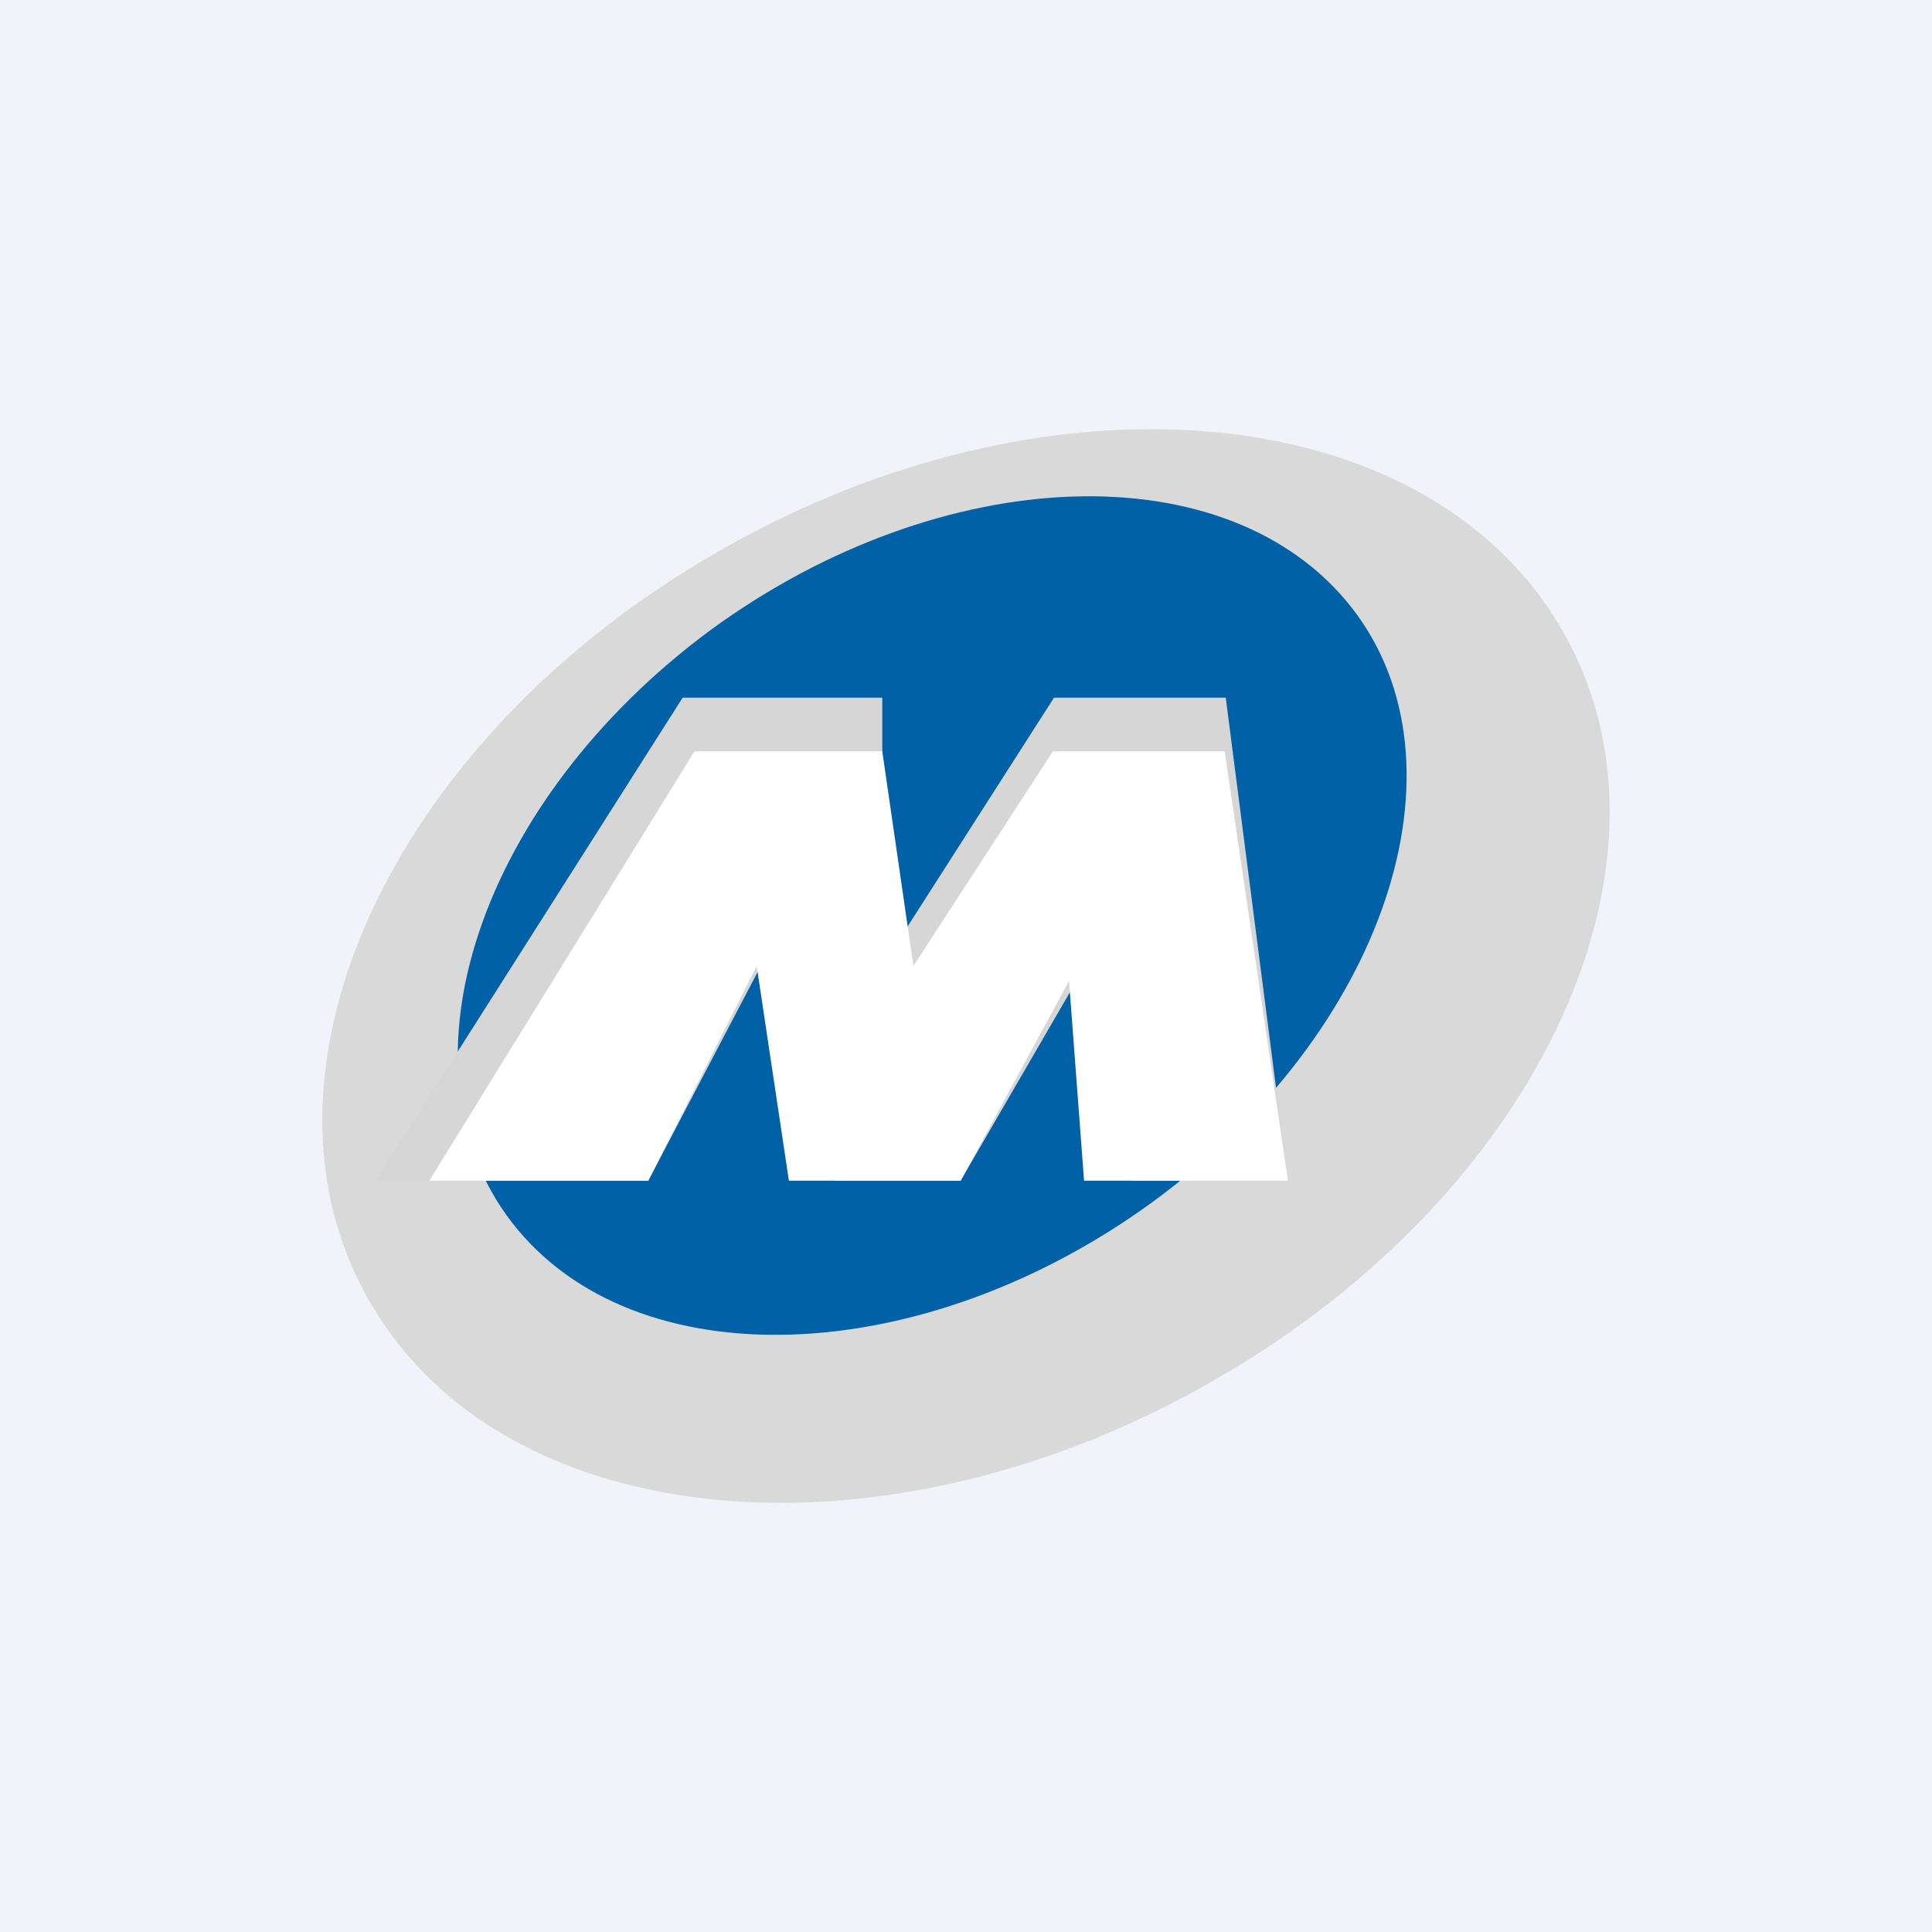 <!-- by TradingView --><svg width="18" height="18" viewBox="0 0 18 18" xmlns="http://www.w3.org/2000/svg"><path fill="#F0F3FA" d="M0 0h18v18H0z"/><path d="M14.53 5.83c1.28 2.13-.16 5.28-3.22 7.03-3.05 1.76-6.57 1.45-7.84-.69-1.28-2.13.16-5.28 3.22-7.03 3.05-1.76 6.57-1.45 7.84.69Z" fill="#D9D9D9"/><path d="M12.6 5.67c1.13 1.46.3 3.94-1.85 5.52-2.16 1.58-4.84 1.67-5.98.2-1.13-1.46-.3-3.93 1.85-5.52 2.16-1.58 4.84-1.67 5.98-.2Z" fill="#0061A6"/><path d="M6.04 11H3.5l2.86-4.5h1.86V9l1.6-2.5h1.6L12 11h-1.45l-.15-2.5L8.95 11H7.78l-.43-2.5L6.04 11Z" fill="#D7D6D6"/><path d="M6.04 11H4l2.47-4h1.75l.29 2 1.3-2h1.6l.59 4h-1.9l-.14-1.86L8.95 11h-1.6l-.3-2-1.01 2Z" fill="#fff"/></svg>